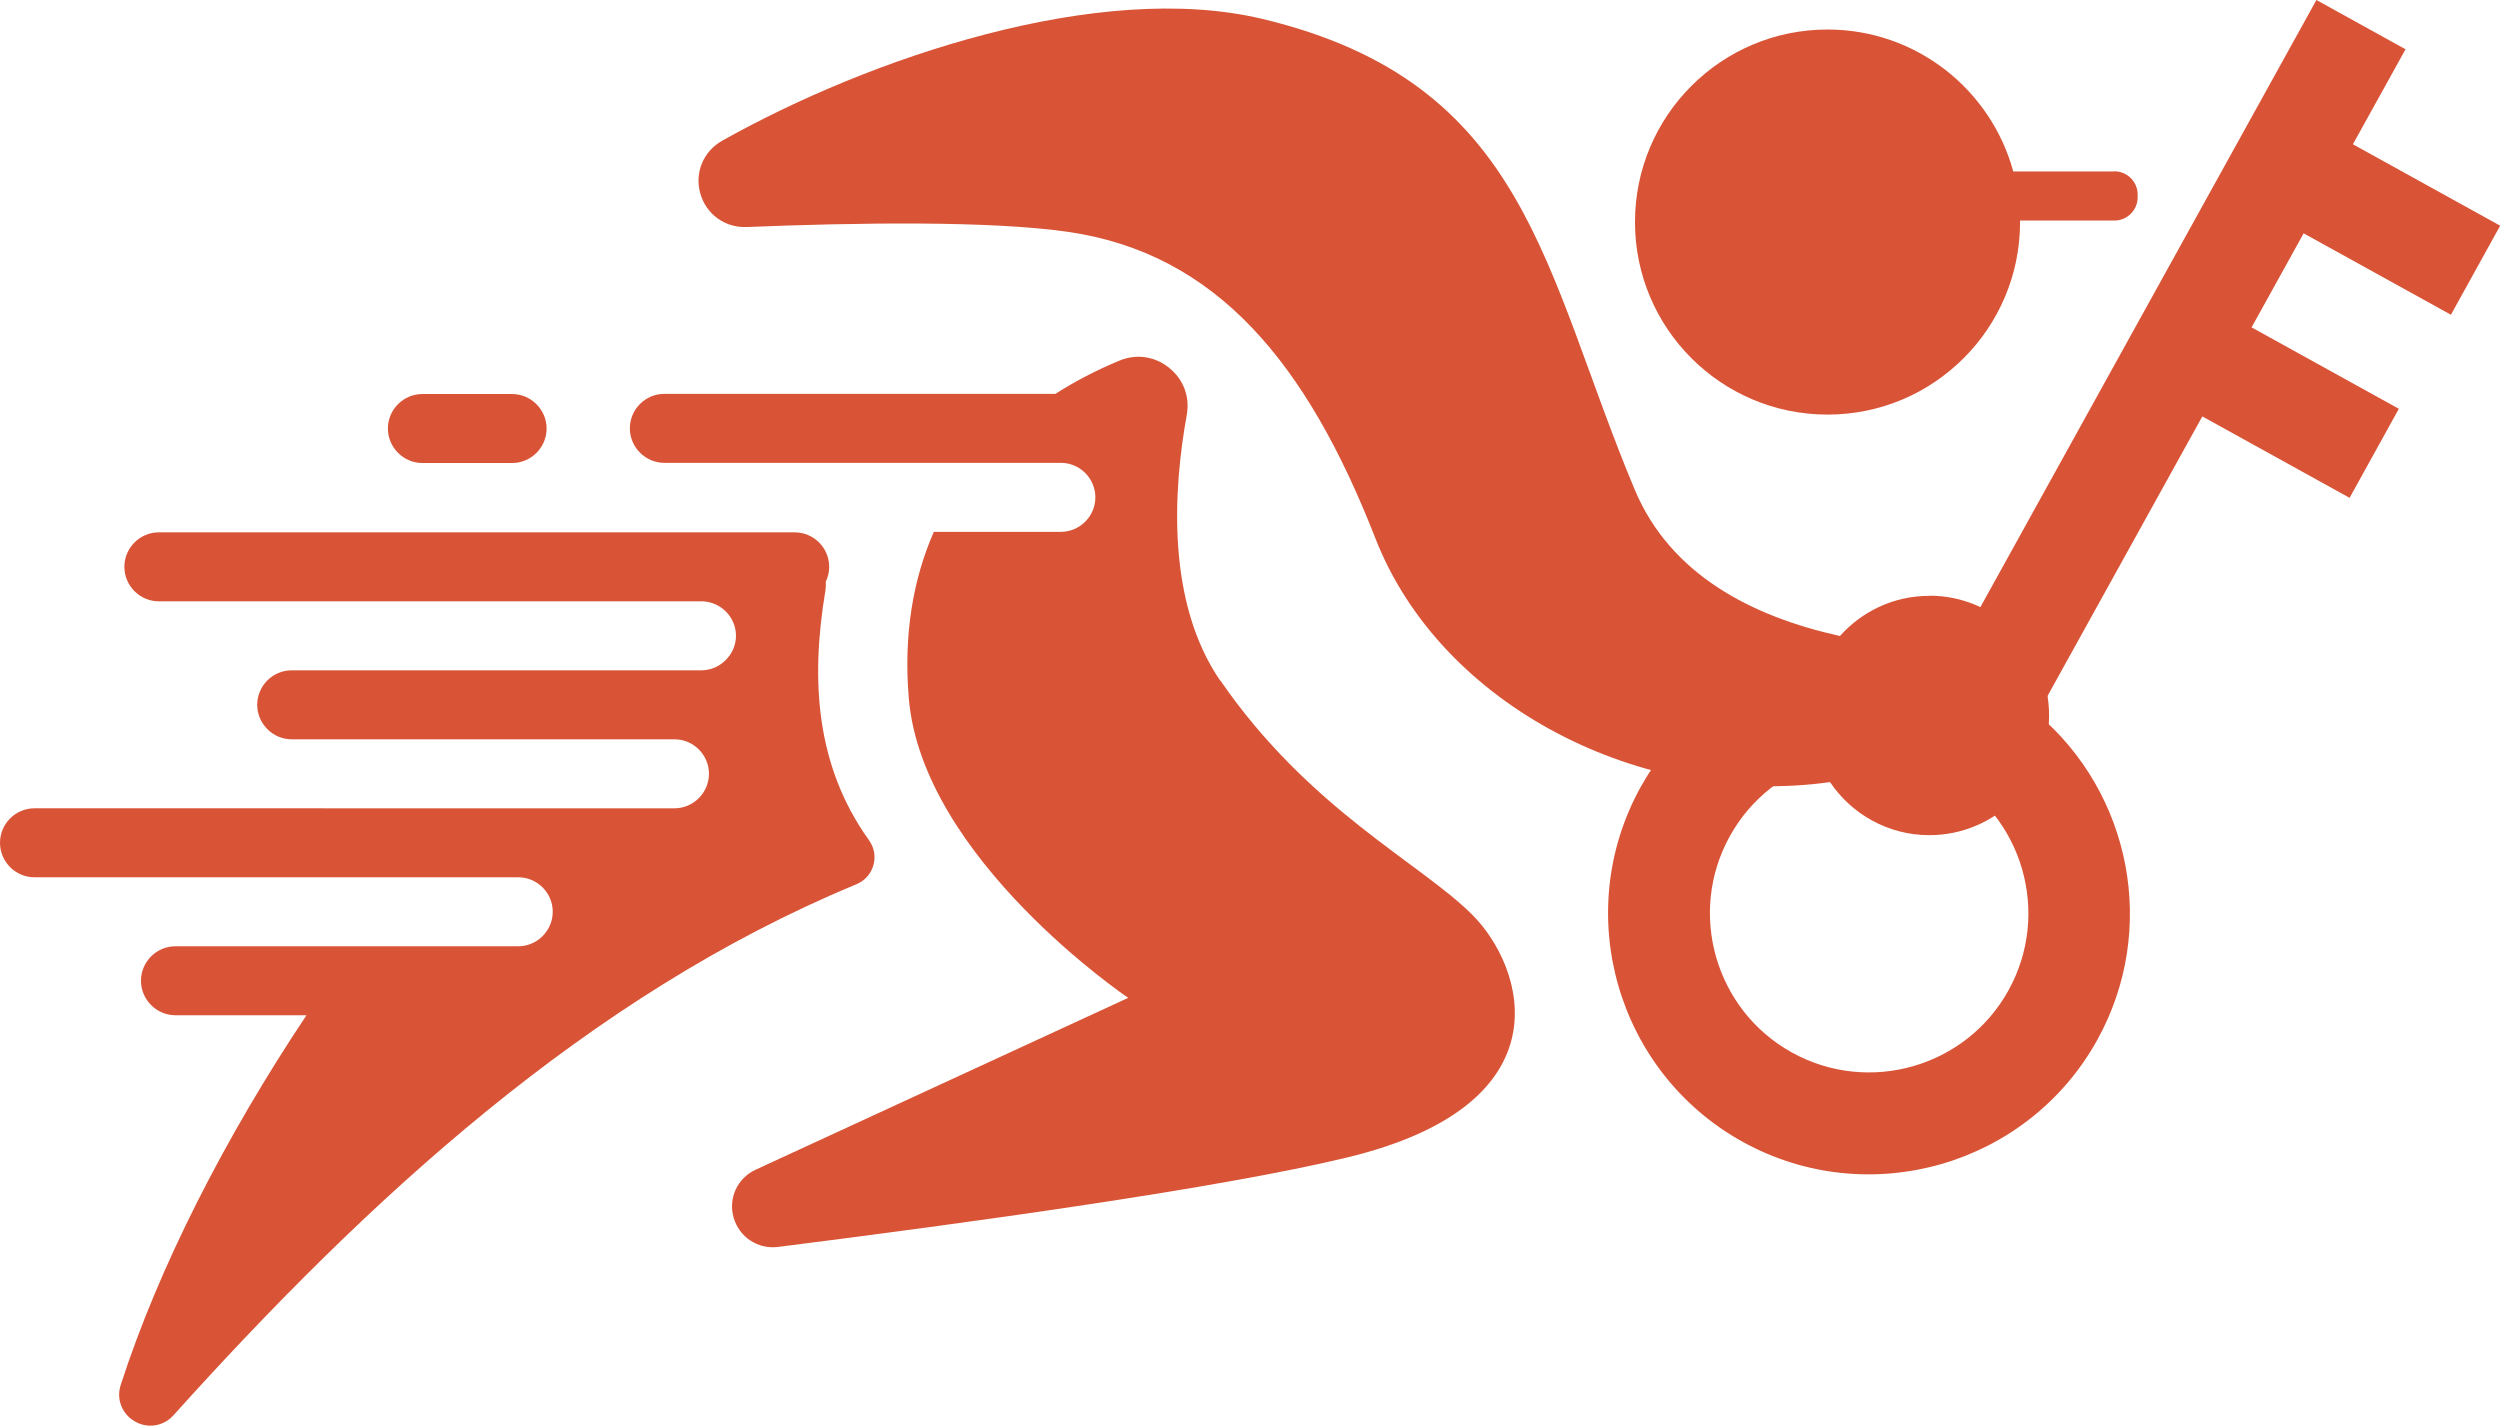 <?xml version="1.0" encoding="UTF-8"?>
<svg id="Layer_2" data-name="Layer 2" xmlns="http://www.w3.org/2000/svg" viewBox="0 0 150.75 86.01">
  <defs>
    <style>
      .cls-1, .cls-2 {
        fill: #d95436;
        stroke-width: 0px;
      }

      .cls-2 {
        fill-rule: evenodd;
      }
    </style>
  </defs>
  <g id="Design">
    <g>
      <path class="cls-1" d="M145.05,2.97l-5.37-2.97-22.19,40.09c-7-2.24-14.86.69-18.56,7.37-4.2,7.59-1.44,17.19,6.15,21.39,7.59,4.2,17.19,1.44,21.39-6.15,3.69-6.67,2.01-14.89-3.61-19.64l9.94-17.95,8.88,4.91,2.97-5.37-8.88-4.91,3.14-5.67,8.88,4.91,2.97-5.37-8.88-4.91,3.18-5.74ZM121.11,59.72c-2.56,4.63-8.42,6.31-13.05,3.75s-6.32-8.42-3.75-13.05c2.56-4.63,8.42-6.31,13.05-3.75,4.63,2.56,6.32,8.42,3.75,13.05Z"/>
      <g>
        <path class="cls-2" d="M52.66,52.2c.16-.55.06-1.09-.27-1.55-3.22-4.5-3.51-9.69-2.62-15.03.03-.18.04-.36.02-.53.13-.27.21-.58.21-.91h0c0-1.15-.94-2.08-2.08-2.08H9.58c-1.15,0-2.08.94-2.08,2.08h0c0,1.15.94,2.08,2.08,2.08h32.8,0c1.11.05,2,.97,2,2.08s-.94,2.08-2.09,2.08h-24.7c-1.15,0-2.08.94-2.08,2.08s.94,2.08,2.08,2.08h23.08c1.15,0,2.08.94,2.08,2.08s-.94,2.08-2.08,2.08H2.08c-1.15,0-2.08.94-2.08,2.08h0c0,1.15.94,2.08,2.08,2.08h29.17c1.15,0,2.08.94,2.08,2.08s-.94,2.08-2.08,2.08H10.58c-1.15,0-2.08.94-2.08,2.08s.94,2.08,2.08,2.08h7.9c-4.95,7.42-8.93,15.26-11.2,22.29-.28.85.07,1.75.85,2.2.77.45,1.73.3,2.33-.37,11.68-12.97,25.01-25.32,41.16-32.01.53-.22.89-.62,1.05-1.17Z"/>
        <path class="cls-2" d="M25.47,27.92h5.41c1.15,0,2.08-.94,2.08-2.08s-.94-2.08-2.08-2.08h-5.41c-1.15,0-2.08.94-2.08,2.08s.94,2.08,2.08,2.08Z"/>
        <path class="cls-2" d="M73.59,41.06c-3.26-4.74-2.85-11.49-2.03-16.03.2-1.1-.19-2.15-1.06-2.85-.87-.7-1.98-.86-3.01-.43-1.37.57-2.66,1.24-3.85,2h-23.58c-1.15,0-2.08.94-2.08,2.08s.94,2.08,2.08,2.08h23.91c1.15,0,2.08.94,2.08,2.08s-.94,2.08-2.08,2.08h-7.66c-1.26,2.87-1.83,6.22-1.51,10.03.81,9.69,13.23,18.07,13.23,18.07l-22.46,10.36c-1.11.51-1.67,1.73-1.33,2.9.34,1.17,1.46,1.91,2.67,1.76,11.56-1.46,26.65-3.54,34.3-5.39,13.43-3.23,10.7-11.51,7.57-14.64-3.13-3.13-9.85-6.36-15.2-14.14Z"/>
        <path class="cls-2" d="M127.5,10.34h-6.1c-1.34-4.93-5.85-8.56-11.2-8.56-6.41,0-11.61,5.2-11.61,11.61s5.2,11.61,11.61,11.61,11.61-5.2,11.61-11.61c0-.03,0-.06,0-.09h5.69c.77,0,1.4-.63,1.4-1.4v-.17c0-.77-.63-1.4-1.4-1.4Z"/>
        <path class="cls-2" d="M116.33,35.93c-2.14,0-4.06.94-5.38,2.42-5.26-1.16-10.21-3.67-12.37-8.81-5.55-13.23-6.41-24.56-22.46-28.4-9.88-2.36-23.74,2.38-32.58,7.35-1.13.64-1.67,1.93-1.31,3.18.35,1.25,1.49,2.07,2.79,2.02,6.64-.27,14.76-.39,19.44.3,8.89,1.31,14.34,7.88,18.48,18.48,3.96,10.13,16.12,16.28,27.41,14.69,1.3,1.93,3.5,3.2,5.99,3.2,3.98,0,7.22-3.23,7.22-7.22s-3.23-7.22-7.22-7.22Z"/>
      </g>
    </g>
  </g>
</svg>